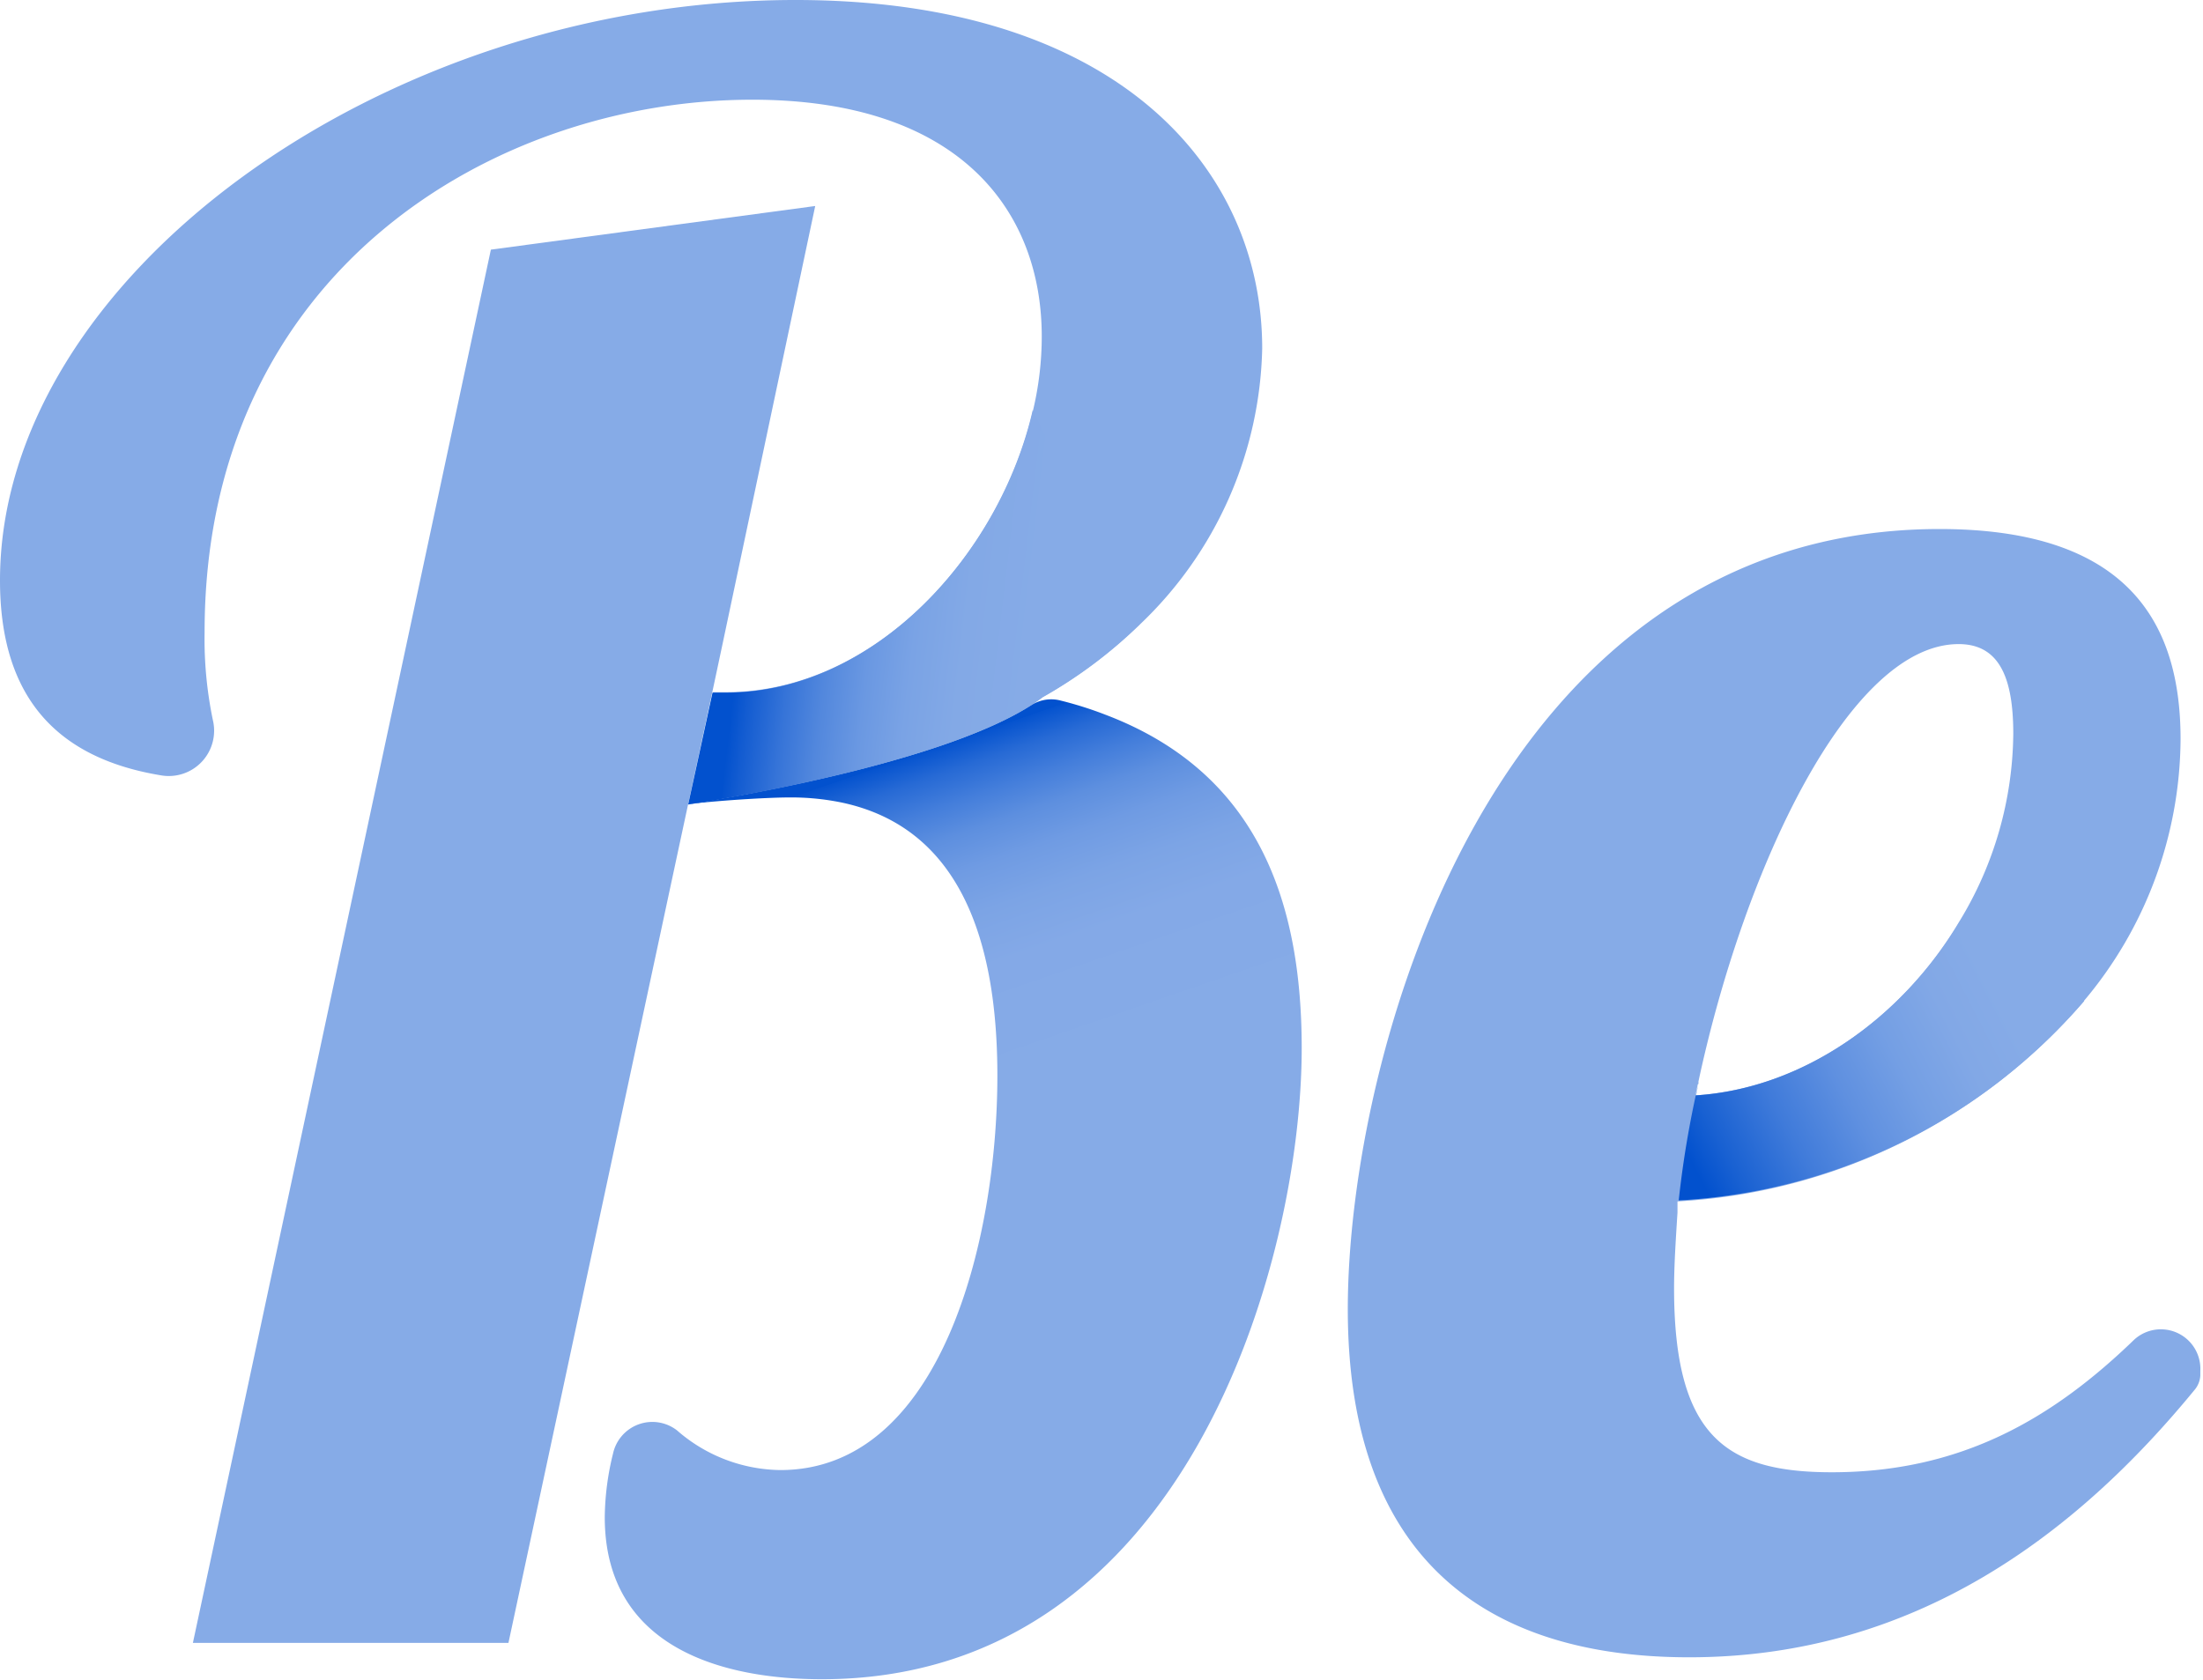 <svg xmlns="http://www.w3.org/2000/svg" xmlns:xlink="http://www.w3.org/1999/xlink" viewBox="0 0 90.34 68.92"><defs><style>.cls-1{fill:#86abe7;}.cls-2{fill:url(#未命名的渐变_93);}.cls-3{fill:url(#未命名的渐变_343);}.cls-4{fill:url(#未命名的渐变_224);}</style><linearGradient id="未命名的渐变_93" x1="38.6" y1="50" x2="32.61" y2="32.66" gradientUnits="userSpaceOnUse"><stop offset="0.24" stop-color="#86abe7"/><stop offset="0.5" stop-color="#84a9e7"/><stop offset="0.62" stop-color="#7ca4e5"/><stop offset="0.72" stop-color="#6f9be3"/><stop offset="0.8" stop-color="#5d8fdf"/><stop offset="0.87" stop-color="#447edb"/><stop offset="0.94" stop-color="#276ad5"/><stop offset="1" stop-color="#0553cf"/><stop offset="1" stop-color="#0251ce"/></linearGradient><linearGradient id="未命名的渐变_343" x1="42.41" y1="25.73" x2="29.8" y2="24.24" gradientUnits="userSpaceOnUse"><stop offset="0" stop-color="#86abe7"/><stop offset="0.22" stop-color="#83a9e6"/><stop offset="0.38" stop-color="#7aa3e5"/><stop offset="0.52" stop-color="#6a98e2"/><stop offset="0.65" stop-color="#5388dd"/><stop offset="0.77" stop-color="#3674d8"/><stop offset="0.89" stop-color="#135cd1"/><stop offset="0.94" stop-color="#0251ce"/></linearGradient><linearGradient id="未命名的渐变_224" x1="81.95" y1="40.9" x2="69.26" y2="47.46" gradientUnits="userSpaceOnUse"><stop offset="0" stop-color="#86abe7"/><stop offset="0.16" stop-color="#82a8e6"/><stop offset="0.34" stop-color="#749fe4"/><stop offset="0.52" stop-color="#5f90e0"/><stop offset="0.71" stop-color="#407bda"/><stop offset="0.9" stop-color="#1961d2"/><stop offset="1" stop-color="#0251ce"/></linearGradient></defs><title>be</title><g id="图层_2" data-name="图层 2"><g id="图层_1-2" data-name="图层 1"><polygon class="cls-1" points="33.43 8.45 29.61 26.51 29.21 28.39 28.22 32.98 27.75 35.17 20.85 67.39 7.91 67.39 20.13 10.24 33.43 8.45"/><path class="cls-1" d="M51.76,14.29a16.08,16.08,0,0,1-5,11.31,19.33,19.33,0,0,1-4,3C40.3,30.49,34.45,31.84,31,32.51a1.87,1.87,0,0,1-2.17-2.23l.41-1.89h.54c6.14,0,11.25-5.72,12.59-11.59a13.14,13.14,0,0,0,.35-3c0-5.12-3.33-9.71-11.87-9.71-10.51,0-22.46,7-22.46,21.84a16.28,16.28,0,0,0,.34,3.61,1.86,1.86,0,0,1-2.15,2.26C2.44,31.11,0,28.71,0,23.81,0,11.41,15.64,0,32.62,0,45.83,0,51.76,6.92,51.76,14.29Z"/><path class="cls-1" d="M69.65,44.46s0-.07,0-.1c1.87-8.73,6.18-17.94,10.67-17.94,1.7,0,2.24,1.44,2.24,3.68a15,15,0,0,1-2.22,7.71c-2.38,4-6.43,6.84-10.81,7.12l.09-.45Zm5.47,15.93c-4.31,0-6.47-1.44-6.47-7.55,0-.94.07-2,.14-3.1a.16.16,0,0,1,0,0c0-.05,0-.15,0-.28s0-.12,0-.18h0a23.63,23.63,0,0,0,16.63-8.18,16.79,16.79,0,0,0,4-10.78c0-4.49-1.89-8.62-9.88-8.62-18.42,0-24.27,21.65-24.27,32,0,10.15,5.58,14.28,14,14.28,9.2,0,15.84-5,20.75-11a1,1,0,0,0,.21-.56c0-.06,0-.13,0-.19a1.62,1.62,0,0,0-2.71-1.28C84.19,58.17,80.44,60.39,75.12,60.39Z"/><path class="cls-2" d="M53.38,43c0,8.63-4.67,25.88-19.68,25.88-3.86,0-8.9-1.17-8.9-6.65a11.21,11.21,0,0,1,.34-2.61,1.65,1.65,0,0,1,2.62-.95A6.55,6.55,0,0,0,32,60.3c6.56,0,8.9-9.35,8.9-16.18,0-5.54-1.53-10.17-6.38-11.2h0a10.25,10.25,0,0,0-2.15-.21c-.72,0-2.51.09-4.13.27,0,0,10-1.46,14.06-4.06a1.51,1.51,0,0,1,1.21-.18,15.11,15.11,0,0,1,1.83.58C51.6,31.7,53.38,37,53.38,43Z"/><path class="cls-3" d="M46.74,25.6a19.33,19.33,0,0,1-4,3C39.13,31.39,28.22,33,28.22,33l1-4.59h.54c6.14,0,11.25-5.72,12.59-11.59Z"/><path class="cls-4" d="M85.47,41.06a23.63,23.63,0,0,1-16.63,8.18,41,41,0,0,1,.8-4.76l-.09.45c4.38-.28,8.43-3.16,10.81-7.12Z"/></g></g></svg>